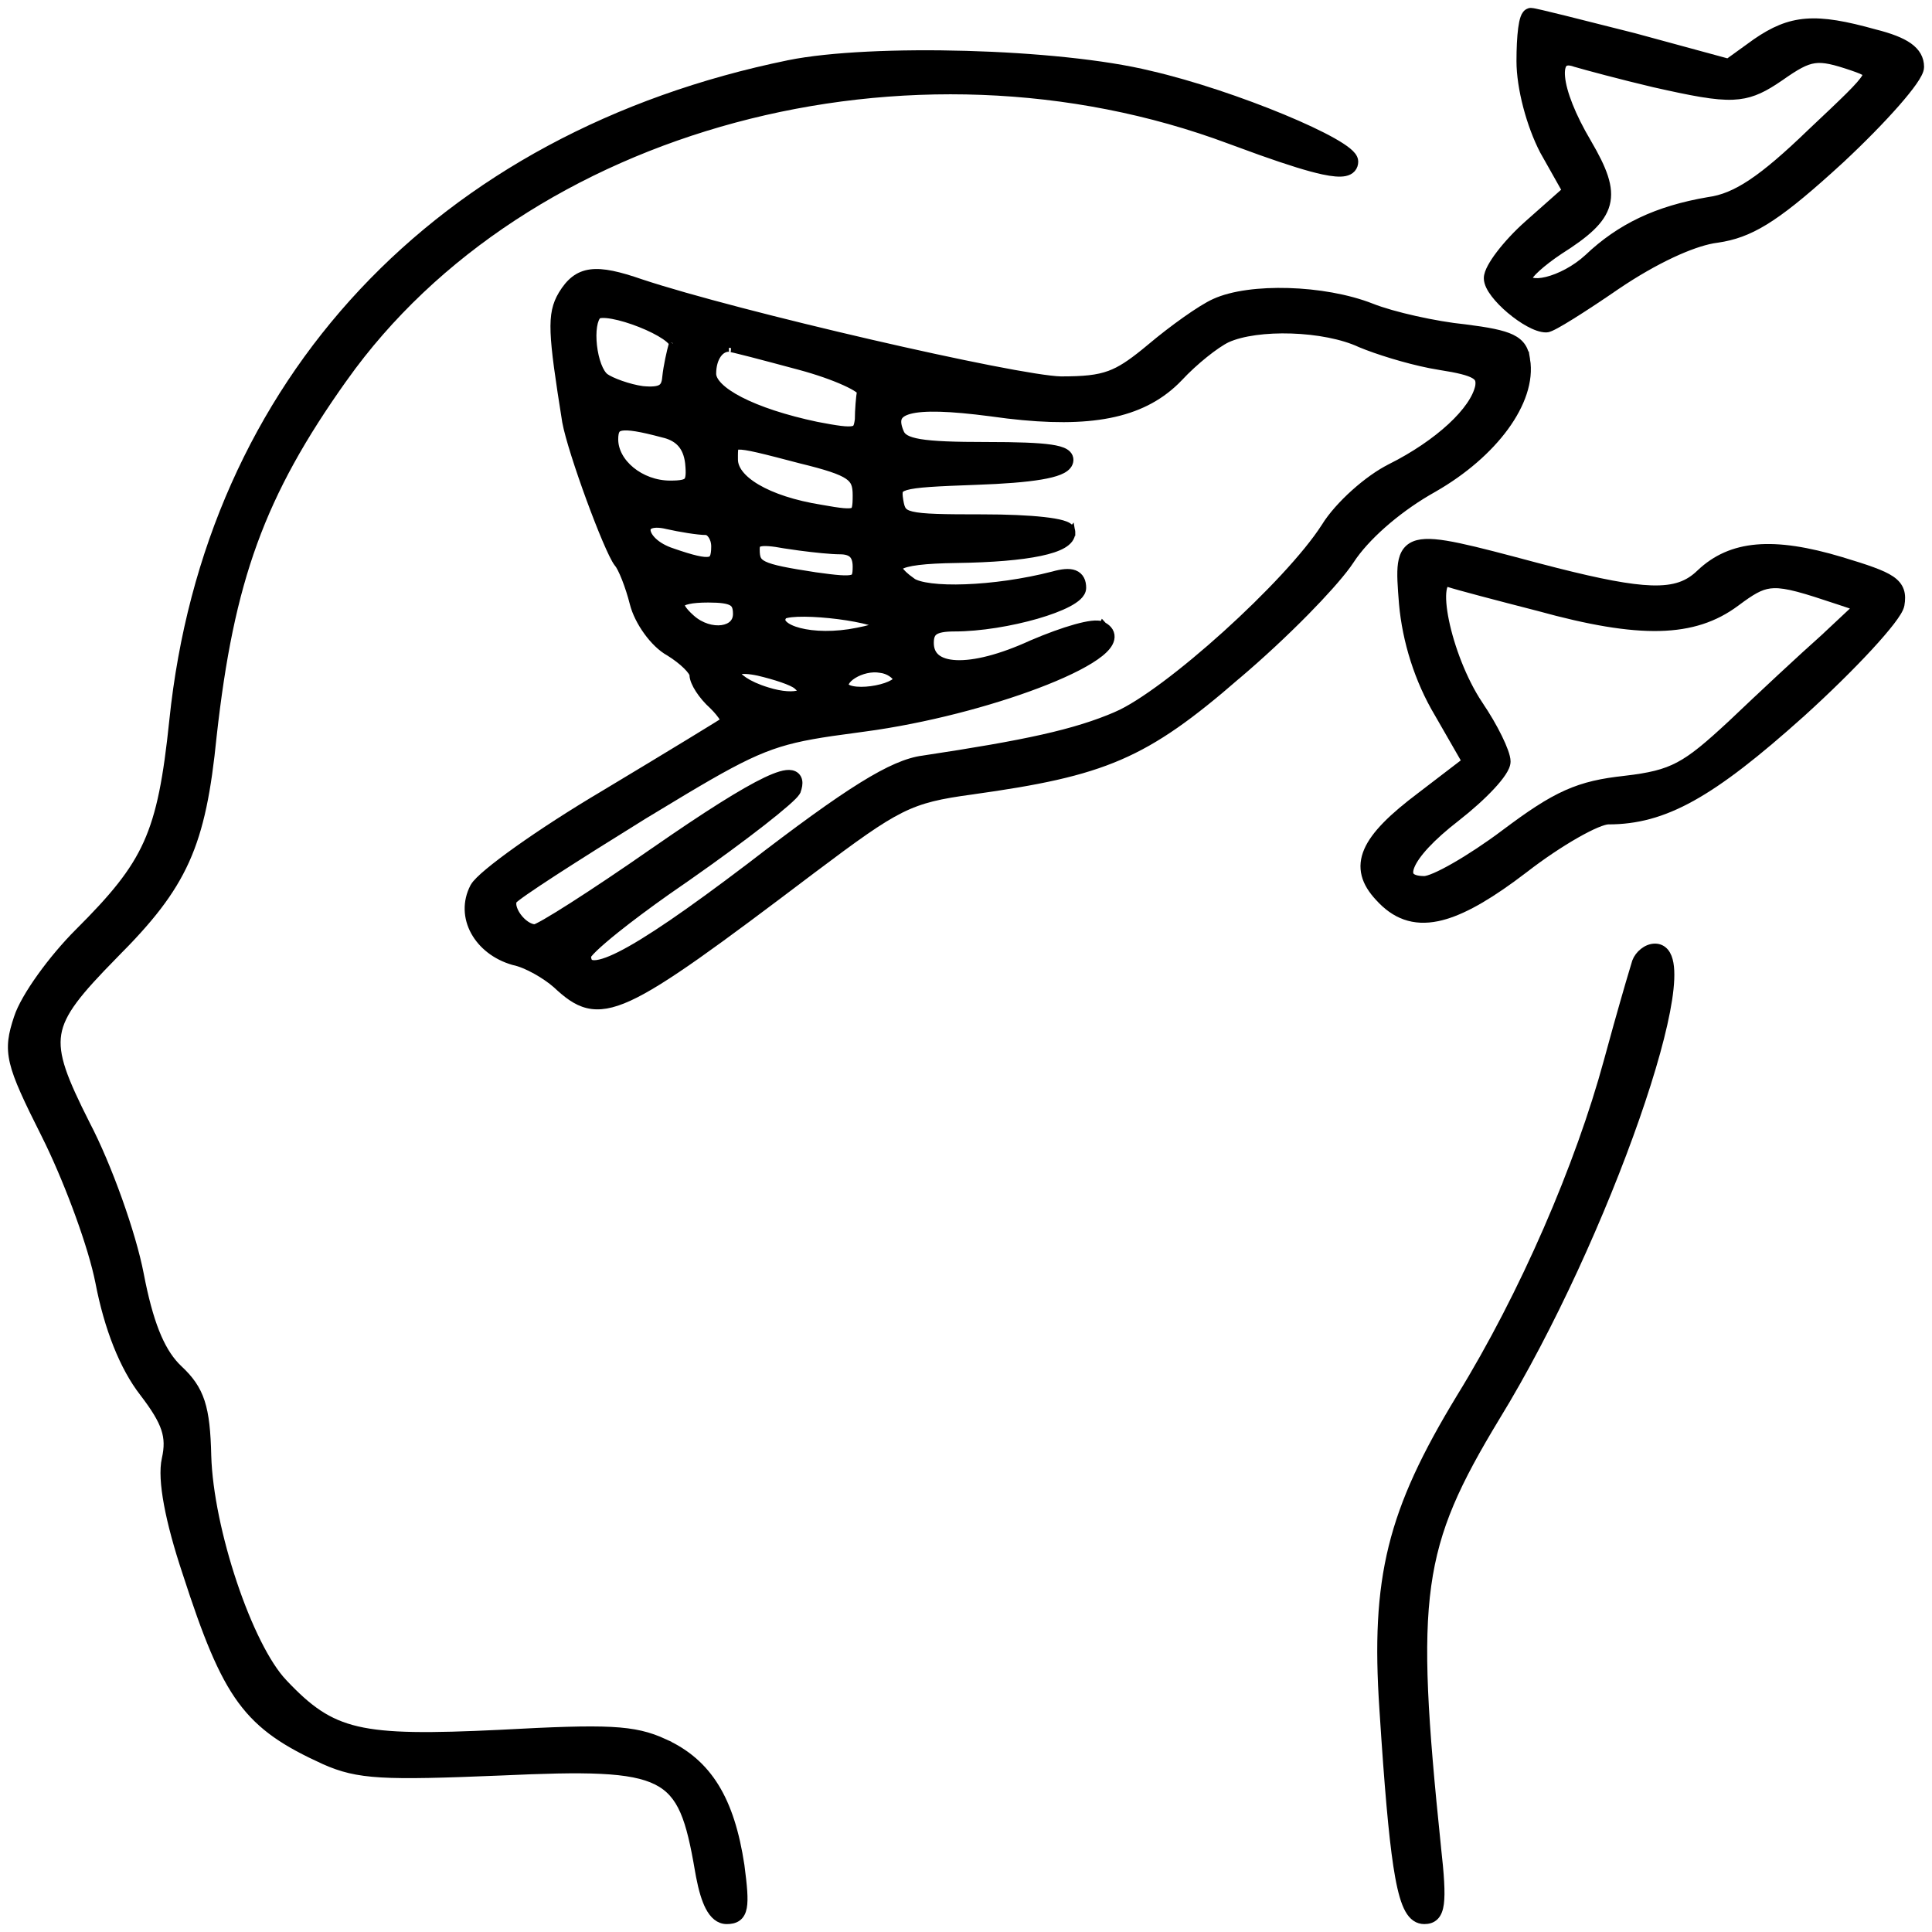 <svg viewBox="0 0 122 122" fill="none" xmlns="http://www.w3.org/2000/svg">
<path d="M97.635 20.742C97.69 20.742 97.743 20.728 97.78 20.717C97.822 20.704 97.866 20.686 97.912 20.666C98.005 20.626 98.118 20.569 98.247 20.499C98.506 20.358 98.844 20.157 99.236 19.912C100.022 19.422 101.039 18.75 102.105 18.019H102.104C103.263 17.233 104.471 16.54 105.583 16.02C106.56 15.565 107.449 15.25 108.159 15.12L108.452 15.075L108.46 15.074C110.471 14.777 112.031 13.856 115.5 10.732L116.22 10.077L116.222 10.076C117.566 8.823 118.809 7.553 119.718 6.518C120.172 6 120.546 5.537 120.808 5.162C120.938 4.975 121.045 4.805 121.119 4.657C121.189 4.519 121.249 4.367 121.249 4.229C121.249 3.708 121.009 3.287 120.525 2.943C120.057 2.611 119.349 2.343 118.38 2.098L118.379 2.099C116.523 1.581 115.201 1.341 114.065 1.428C112.916 1.516 111.98 1.936 110.894 2.682L110.889 2.686L109.129 3.956L103.198 2.343L103.193 2.341C101.51 1.915 99.946 1.519 98.777 1.229C98.193 1.085 97.707 0.966 97.353 0.884C97.176 0.843 97.03 0.81 96.922 0.788C96.868 0.777 96.822 0.768 96.784 0.762C96.753 0.756 96.709 0.75 96.673 0.75C96.531 0.75 96.434 0.835 96.38 0.903C96.326 0.972 96.287 1.057 96.257 1.141C96.197 1.31 96.151 1.54 96.116 1.805C96.046 2.338 96.011 3.066 96.011 3.862C96.011 5.553 96.642 7.907 97.482 9.521L97.486 9.528L98.898 12.033L96.507 14.152C95.808 14.771 95.179 15.454 94.722 16.054C94.493 16.353 94.305 16.637 94.172 16.886C94.044 17.124 93.949 17.366 93.949 17.568C93.949 17.734 94.003 17.903 94.079 18.064C94.156 18.226 94.265 18.395 94.393 18.562C94.648 18.897 94.994 19.247 95.369 19.564C95.744 19.88 96.155 20.171 96.543 20.383C96.921 20.59 97.311 20.742 97.635 20.742ZM97.679 17.73C97.275 17.828 96.955 17.838 96.751 17.781C96.653 17.754 96.595 17.715 96.564 17.678C96.535 17.645 96.512 17.597 96.511 17.517C96.513 17.512 96.517 17.501 96.525 17.485C96.544 17.45 96.575 17.403 96.623 17.343C96.719 17.223 96.863 17.075 97.047 16.908C97.414 16.576 97.919 16.187 98.461 15.827C99.304 15.293 99.968 14.819 100.454 14.354C100.943 13.887 101.267 13.416 101.407 12.889C101.548 12.36 101.497 11.804 101.295 11.182C101.094 10.562 100.739 9.863 100.256 9.036L100.255 9.034C99.231 7.309 98.669 5.825 98.58 4.875C98.534 4.39 98.618 4.116 98.739 3.993C98.84 3.891 99.046 3.821 99.475 3.976L99.481 3.979L99.488 3.98C100.112 4.165 102.385 4.776 104.449 5.264H104.452C106.881 5.81 108.325 6.094 109.431 6.047C110.424 6.004 111.136 5.695 112.021 5.122L112.413 4.86L112.415 4.859C113.416 4.155 113.989 3.827 114.582 3.745C115.176 3.663 115.825 3.823 116.998 4.221C117.215 4.297 117.394 4.361 117.539 4.423C117.687 4.486 117.78 4.539 117.835 4.587C117.882 4.628 117.887 4.652 117.888 4.669C117.89 4.698 117.88 4.765 117.81 4.889C117.666 5.14 117.343 5.508 116.771 6.077C116.204 6.64 115.418 7.38 114.368 8.371L114.366 8.373C111.271 11.361 109.606 12.46 107.909 12.691L107.9 12.692C104.629 13.248 102.314 14.363 100.28 16.29V16.291C99.487 17.023 98.477 17.534 97.679 17.73Z" fill="black" stroke="black" stroke-width="0.5"/>
<path d="M45.893 121.25C46.134 121.25 46.371 121.214 46.562 121.075C46.759 120.931 46.862 120.711 46.911 120.444C46.96 120.181 46.963 119.841 46.935 119.416C46.906 118.988 46.845 118.456 46.759 117.8L46.758 117.795C46.446 115.736 45.94 114.116 45.16 112.851C44.377 111.58 43.324 110.681 41.941 110.053L41.942 110.052C40.02 109.168 38.369 109.117 31.586 109.481V109.482C27.113 109.696 24.469 109.706 22.551 109.259C20.66 108.818 19.464 107.928 17.9 106.271L17.899 106.269C16.806 105.123 15.635 102.717 14.718 99.981C13.803 97.254 13.158 94.249 13.09 91.936C13.055 90.412 12.952 89.361 12.683 88.532C12.408 87.69 11.967 87.091 11.292 86.462C10.255 85.488 9.537 83.883 8.942 81.032L8.825 80.445C8.339 77.922 6.818 73.634 5.434 70.995C4.73 69.596 4.218 68.511 3.911 67.598C3.605 66.686 3.51 65.962 3.621 65.281C3.733 64.6 4.056 63.935 4.64 63.148C5.225 62.359 6.061 61.465 7.178 60.322H7.177C9.382 58.123 10.781 56.392 11.71 54.334C12.637 52.279 13.088 49.916 13.432 46.47C13.98 41.546 14.733 37.745 16.004 34.253C17.274 30.762 19.065 27.569 21.701 23.866H21.702C33.104 7.828 57.441 1.269 77.689 8.849L79.611 9.55C81.372 10.176 82.66 10.578 83.558 10.77C84.149 10.896 84.608 10.94 84.931 10.872C85.097 10.837 85.25 10.768 85.36 10.643C85.474 10.515 85.518 10.358 85.518 10.198C85.518 10.06 85.45 9.941 85.382 9.851C85.31 9.756 85.211 9.661 85.097 9.567C84.867 9.379 84.542 9.169 84.147 8.947C83.357 8.502 82.254 7.985 80.991 7.462C78.465 6.415 75.273 5.329 72.61 4.716C69.733 4.01 65.334 3.583 61.018 3.461C56.701 3.339 52.434 3.521 49.829 4.044L49.828 4.045C27.67 8.573 13.152 24.128 10.941 45.502C10.564 49.124 10.154 51.374 9.305 53.261C8.457 55.143 7.161 56.685 4.967 58.874C4.132 59.707 3.281 60.723 2.587 61.692C1.897 62.656 1.345 63.595 1.126 64.273V64.274C0.777 65.326 0.625 66.049 0.872 67.089C1.112 68.098 1.729 69.406 2.858 71.65L3.117 72.178C4.419 74.894 5.827 78.71 6.272 80.967C6.826 83.85 7.798 86.328 9.067 87.954C9.785 88.894 10.211 89.582 10.421 90.211C10.627 90.828 10.63 91.405 10.466 92.133C10.317 92.794 10.377 93.781 10.602 94.99C10.828 96.208 11.226 97.681 11.778 99.333C13.048 103.257 14.003 105.67 15.258 107.374C16.524 109.092 18.081 110.074 20.501 111.177L20.503 111.178C22.629 112.12 24.206 112.173 31.609 111.869H31.61C34.291 111.747 36.351 111.687 37.952 111.765C39.557 111.842 40.674 112.057 41.485 112.467C43.075 113.27 43.58 114.868 44.134 118.118L44.201 118.486C44.361 119.317 44.552 119.957 44.786 120.407C45.053 120.921 45.412 121.25 45.893 121.25Z" fill="black" stroke="black" stroke-width="0.5"/>
<path d="M37.102 63.414C37.828 63.591 38.637 63.454 39.709 62.963C40.779 62.473 42.144 61.616 43.996 60.312C45.851 59.005 48.208 57.24 51.265 54.926C53.985 52.881 55.512 51.77 56.861 51.097C58.197 50.431 59.366 50.191 61.387 49.918L61.388 49.917C65.547 49.338 68.274 48.786 70.686 47.744C73.102 46.701 75.187 45.173 78.078 42.671H78.077C79.594 41.387 81.146 39.936 82.439 38.622C83.567 37.475 84.509 36.423 85.059 35.673L85.269 35.371L85.27 35.369C86.21 33.926 88.109 32.252 90.135 31.056L90.542 30.822L90.545 30.82C92.425 29.74 93.983 28.378 95.02 26.96C96.054 25.547 96.593 24.047 96.371 22.705L96.37 22.706C96.333 22.416 96.261 22.153 96.112 21.923C95.96 21.688 95.74 21.508 95.443 21.363C94.867 21.083 93.948 20.913 92.514 20.731L92.507 20.73C90.668 20.549 87.944 19.945 86.597 19.407L86.595 19.406C85.084 18.814 83.164 18.491 81.357 18.438C79.558 18.384 77.83 18.596 76.713 19.106C76.276 19.3 75.606 19.724 74.884 20.234C74.157 20.748 73.361 21.361 72.669 21.944L72.274 22.269C71.392 22.981 70.763 23.401 70.08 23.653C69.301 23.941 68.43 24.018 66.992 24.019C66.296 24.004 64.675 23.743 62.514 23.319C60.361 22.897 57.697 22.319 54.933 21.68C49.401 20.401 43.485 18.88 40.474 17.879C39.069 17.393 38.074 17.16 37.305 17.26C36.497 17.364 35.977 17.829 35.509 18.596L35.507 18.598C35.133 19.228 34.972 19.843 35.017 20.997C35.06 22.134 35.304 23.826 35.75 26.623L35.751 26.628C35.927 27.596 36.587 29.626 37.273 31.497C37.618 32.436 37.972 33.343 38.279 34.065C38.433 34.426 38.576 34.744 38.7 34.997C38.822 35.245 38.934 35.449 39.029 35.57L39.035 35.577L39.041 35.583C39.086 35.633 39.156 35.741 39.242 35.912C39.326 36.077 39.417 36.285 39.51 36.52C39.695 36.99 39.88 37.559 40.015 38.096C40.162 38.682 40.488 39.321 40.888 39.872C41.286 40.422 41.776 40.911 42.268 41.179C42.696 41.443 43.088 41.748 43.371 42.027C43.514 42.169 43.624 42.298 43.696 42.407C43.773 42.524 43.787 42.587 43.787 42.603C43.787 42.742 43.831 42.896 43.892 43.044C43.955 43.196 44.044 43.362 44.153 43.531C44.37 43.867 44.673 44.231 45.029 44.549C45.327 44.842 45.555 45.13 45.688 45.347C45.731 45.416 45.759 45.475 45.779 45.519C45.754 45.535 45.725 45.554 45.691 45.575C45.576 45.649 45.412 45.752 45.207 45.879C44.797 46.133 44.22 46.487 43.52 46.913C42.121 47.766 40.231 48.908 38.204 50.126V50.127C36.138 51.348 34.191 52.614 32.708 53.669C31.967 54.196 31.339 54.672 30.868 55.065C30.633 55.26 30.434 55.437 30.28 55.591C30.13 55.74 30.008 55.881 29.939 56.004L29.935 56.011C28.946 57.898 30.19 60.053 32.424 60.691L32.433 60.694L32.442 60.696C32.854 60.78 33.36 60.996 33.856 61.272C34.348 61.545 34.811 61.868 35.139 62.157C35.792 62.767 36.384 63.239 37.102 63.414ZM41.74 24.53C41.531 24.648 41.175 24.689 40.565 24.63C40.139 24.572 39.641 24.44 39.197 24.284C38.747 24.126 38.382 23.953 38.207 23.824C38.041 23.699 37.873 23.441 37.733 23.072C37.596 22.711 37.498 22.275 37.448 21.835C37.399 21.395 37.399 20.961 37.455 20.604C37.512 20.239 37.619 20.003 37.738 19.893C37.771 19.869 37.857 19.835 38.035 19.829C38.21 19.823 38.435 19.845 38.695 19.893C39.215 19.988 39.845 20.181 40.448 20.42C41.053 20.66 41.617 20.942 42.007 21.209C42.203 21.344 42.343 21.466 42.423 21.567C42.509 21.677 42.489 21.709 42.493 21.694L42.49 21.703C42.35 22.199 42.141 23.127 42.07 23.816L42.069 23.823C42.038 24.241 41.92 24.429 41.74 24.53ZM37.438 60.88C37.292 60.865 37.215 60.814 37.168 60.749C37.116 60.678 37.075 60.555 37.072 60.352C37.073 60.351 37.074 60.349 37.075 60.347C37.088 60.323 37.11 60.288 37.148 60.239C37.224 60.143 37.342 60.017 37.502 59.863C37.82 59.556 38.286 59.156 38.867 58.69C39.739 57.991 40.862 57.15 42.121 56.261L43.422 55.358L43.424 55.356C45.213 54.106 46.866 52.885 48.099 51.923C48.715 51.442 49.227 51.023 49.601 50.697C49.787 50.535 49.941 50.393 50.057 50.276C50.136 50.196 50.212 50.113 50.265 50.036L50.309 49.961L50.315 49.95L50.318 49.938C50.4 49.713 50.447 49.491 50.407 49.3C50.386 49.198 50.339 49.101 50.258 49.023C50.178 48.947 50.079 48.904 49.978 48.884C49.787 48.845 49.554 48.88 49.304 48.953C49.046 49.028 48.737 49.152 48.379 49.322C46.949 50.002 44.615 51.475 41.283 53.789H41.282C39.36 55.128 37.543 56.344 36.163 57.226C35.473 57.666 34.894 58.022 34.469 58.267C34.256 58.389 34.084 58.481 33.957 58.543C33.893 58.574 33.845 58.596 33.81 58.608C33.798 58.613 33.789 58.616 33.784 58.617C33.611 58.614 33.415 58.544 33.216 58.411C33.013 58.276 32.821 58.087 32.669 57.876C32.517 57.664 32.413 57.443 32.371 57.248C32.329 57.052 32.356 56.913 32.42 56.822C32.422 56.82 32.426 56.816 32.431 56.81C32.441 56.8 32.455 56.787 32.474 56.77C32.511 56.737 32.563 56.695 32.629 56.645C32.76 56.543 32.941 56.413 33.167 56.256C33.618 55.942 34.24 55.529 34.99 55.042C36.491 54.069 38.499 52.806 40.662 51.467L43.207 49.932C45.456 48.59 46.896 47.799 48.218 47.275C49.533 46.754 50.733 46.497 52.514 46.233L54.515 45.958L55.294 45.848C59.197 45.258 63.197 44.139 66.041 43.004C67.553 42.401 68.761 41.784 69.452 41.228C69.789 40.958 70.051 40.663 70.117 40.355C70.153 40.188 70.132 40.02 70.041 39.868C69.956 39.725 69.819 39.615 69.657 39.526C69.656 39.526 69.655 39.525 69.654 39.524C69.653 39.523 69.651 39.522 69.649 39.52L69.648 39.522C69.55 39.466 69.436 39.444 69.328 39.437C69.213 39.428 69.083 39.434 68.942 39.45C68.661 39.483 68.314 39.56 67.926 39.668C67.148 39.885 66.175 40.239 65.172 40.668L65.166 40.671C63.188 41.578 61.529 41.986 60.385 41.935C59.814 41.91 59.397 41.772 59.128 41.553C58.868 41.341 58.717 41.032 58.717 40.594C58.717 40.181 58.823 39.975 59.011 39.85C59.227 39.705 59.605 39.625 60.254 39.625C61.897 39.625 63.879 39.285 65.451 38.831C66.237 38.604 66.931 38.345 67.435 38.08C67.685 37.948 67.899 37.809 68.055 37.663C68.203 37.524 68.338 37.34 68.338 37.121C68.338 36.931 68.309 36.75 68.228 36.595C68.142 36.432 68.008 36.315 67.833 36.248C67.51 36.125 67.06 36.179 66.509 36.332V36.333C64.638 36.815 62.631 37.085 60.967 37.145C60.134 37.176 59.391 37.153 58.799 37.079C58.196 37.004 57.786 36.881 57.582 36.737L57.583 36.736C57.12 36.402 56.863 36.149 56.766 35.969C56.721 35.886 56.725 35.846 56.728 35.832C56.732 35.818 56.749 35.779 56.833 35.726C57.013 35.611 57.379 35.506 57.989 35.431C58.588 35.357 59.386 35.316 60.395 35.301H60.395C62.668 35.27 64.457 35.117 65.674 34.861C66.28 34.734 66.763 34.577 67.097 34.385C67.415 34.202 67.668 33.941 67.649 33.589H67.65C67.65 33.587 67.65 33.584 67.649 33.582C67.649 33.578 67.65 33.573 67.649 33.568L67.648 33.569C67.639 33.396 67.508 33.293 67.428 33.244C67.331 33.185 67.205 33.138 67.066 33.099C66.786 33.019 66.389 32.952 65.908 32.898C64.942 32.79 63.591 32.73 62.04 32.73C60.803 32.73 59.858 32.726 59.132 32.7C58.403 32.675 57.911 32.627 57.572 32.546C57.238 32.466 57.084 32.36 56.994 32.239C56.896 32.107 56.842 31.919 56.79 31.6C56.737 31.271 56.732 31.095 56.777 30.98C56.811 30.895 56.895 30.796 57.198 30.706C57.505 30.616 57.979 30.552 58.706 30.501C59.429 30.45 60.383 30.412 61.638 30.366H61.637C63.392 30.305 64.763 30.198 65.725 30.035C66.204 29.954 66.594 29.858 66.883 29.74C67.156 29.629 67.406 29.472 67.497 29.23C67.54 29.116 67.552 28.987 67.499 28.858C67.449 28.735 67.353 28.647 67.249 28.583C67.049 28.46 66.74 28.381 66.346 28.323C65.543 28.206 64.238 28.161 62.315 28.161C60.251 28.161 58.932 28.114 58.088 27.974C57.24 27.832 56.959 27.61 56.841 27.337V27.336C56.644 26.884 56.624 26.583 56.705 26.382C56.782 26.191 56.983 26.016 57.425 25.895C57.866 25.776 58.501 25.726 59.358 25.75C60.212 25.774 61.272 25.872 62.555 26.039L63.65 26.183C68.809 26.792 72.024 26.19 74.228 24.059L74.453 23.832L74.455 23.83C75.406 22.806 76.758 21.734 77.475 21.388C78.42 20.956 79.951 20.758 81.557 20.811C83.161 20.863 84.79 21.165 85.916 21.693L85.927 21.697C86.963 22.13 88.791 22.701 90.306 23.003L90.933 23.115C91.513 23.206 91.972 23.291 92.332 23.383C92.694 23.475 92.942 23.569 93.109 23.669C93.271 23.765 93.347 23.861 93.385 23.959C93.424 24.062 93.434 24.199 93.405 24.4C93.25 25.145 92.627 26.045 91.634 26.963C90.649 27.873 89.328 28.775 87.834 29.527V29.528C87.12 29.877 86.295 30.47 85.547 31.141C84.798 31.812 84.109 32.577 83.68 33.274V33.275C82.529 35.073 80.043 37.702 77.429 40.065C76.123 41.245 74.792 42.353 73.587 43.253C72.378 44.155 71.31 44.839 70.53 45.177V45.178C67.885 46.32 64.755 46.986 58.297 47.961V47.96C57.315 48.089 56.145 48.584 54.444 49.64C52.741 50.697 50.483 52.334 47.321 54.77C43.506 57.665 40.86 59.478 39.174 60.327C38.754 60.538 38.4 60.687 38.106 60.777C37.811 60.868 37.593 60.895 37.438 60.88ZM53.855 27.153C53.696 27.186 53.453 27.186 53.072 27.14C52.696 27.094 52.21 27.008 51.574 26.886C49.562 26.462 47.886 25.905 46.72 25.303C46.136 25.001 45.69 24.694 45.395 24.395C45.097 24.093 44.974 23.826 44.974 23.599C44.974 23.09 45.102 22.67 45.299 22.386C45.493 22.105 45.749 21.96 46.029 21.96C46.026 21.96 46.056 21.963 46.142 21.98C46.218 21.996 46.321 22.019 46.448 22.049C46.703 22.109 47.05 22.196 47.462 22.303C48.285 22.516 49.366 22.805 50.5 23.109C51.624 23.411 52.642 23.772 53.365 24.101C53.728 24.265 54.008 24.417 54.19 24.545C54.281 24.609 54.336 24.66 54.364 24.694C54.365 24.695 54.366 24.696 54.366 24.697C54.298 25.098 54.233 25.907 54.231 26.499C54.197 26.752 54.16 26.901 54.105 26.996C54.06 27.071 53.998 27.124 53.855 27.153ZM42.318 30.598C41.382 30.598 40.493 30.253 39.841 29.718C39.187 29.181 38.789 28.47 38.789 27.741C38.789 27.45 38.828 27.269 38.895 27.156C38.951 27.061 39.043 26.987 39.237 26.951C39.444 26.913 39.745 26.923 40.181 26.994C40.613 27.064 41.157 27.191 41.842 27.373L41.852 27.376L42.038 27.423C42.457 27.543 42.776 27.734 43.01 27.992C43.276 28.287 43.448 28.69 43.513 29.229C43.547 29.575 43.558 29.832 43.539 30.026C43.52 30.219 43.474 30.322 43.419 30.386C43.364 30.448 43.272 30.505 43.092 30.543C42.908 30.582 42.659 30.598 42.318 30.598ZM53.236 32.335C52.898 32.305 52.449 32.231 51.846 32.124L51.841 32.123C50.142 31.852 48.749 31.388 47.788 30.822C46.814 30.249 46.349 29.613 46.349 29.02C46.349 28.832 46.346 28.681 46.352 28.55C46.357 28.418 46.368 28.33 46.388 28.27C46.405 28.217 46.424 28.198 46.441 28.186C46.464 28.171 46.515 28.149 46.627 28.143C46.861 28.13 47.249 28.189 47.898 28.339C48.537 28.486 49.4 28.713 50.57 29.019L50.574 29.02C51.38 29.217 52.008 29.387 52.497 29.55C52.988 29.713 53.325 29.867 53.559 30.026C53.786 30.182 53.913 30.341 53.987 30.523C54.065 30.714 54.094 30.95 54.094 31.273C54.094 31.644 54.084 31.891 54.042 32.062C54.005 32.214 53.952 32.268 53.876 32.301C53.77 32.346 53.583 32.366 53.236 32.335ZM44.781 35.406C44.611 35.438 44.351 35.42 43.96 35.329C43.574 35.24 43.086 35.088 42.469 34.875L42.464 34.873C41.927 34.7 41.522 34.454 41.25 34.2C40.974 33.942 40.85 33.692 40.832 33.511C40.824 33.423 40.84 33.355 40.87 33.302C40.9 33.249 40.952 33.196 41.043 33.153C41.233 33.065 41.581 33.03 42.123 33.161L42.127 33.163C42.951 33.346 44.075 33.534 44.587 33.534C44.681 33.534 44.82 33.602 44.948 33.785C45.072 33.962 45.161 34.217 45.161 34.502C45.161 34.845 45.126 35.065 45.06 35.201C45.006 35.315 44.93 35.378 44.781 35.406ZM53.028 36.568C52.645 36.541 52.147 36.479 51.495 36.388C50.602 36.251 49.913 36.137 49.379 36.025C48.842 35.913 48.481 35.805 48.234 35.685C47.995 35.57 47.882 35.451 47.818 35.318C47.749 35.175 47.723 34.982 47.723 34.685C47.723 34.525 47.75 34.436 47.783 34.384C47.812 34.339 47.863 34.295 47.981 34.265C48.106 34.233 48.29 34.221 48.557 34.24C48.82 34.259 49.149 34.307 49.558 34.383L49.565 34.384L50.5 34.519C51.476 34.648 52.508 34.752 53.039 34.752C53.45 34.752 53.701 34.85 53.851 34.999C54 35.148 54.094 35.391 54.094 35.781C54.094 36.071 54.075 36.247 54.029 36.359C53.994 36.445 53.941 36.501 53.81 36.539C53.658 36.583 53.417 36.596 53.028 36.568ZM45.592 39.722C45.008 39.802 44.255 39.6 43.652 39.066C43.333 38.783 43.136 38.555 43.04 38.379C42.946 38.206 42.975 38.141 42.996 38.11C43.038 38.051 43.164 37.963 43.473 37.897C43.768 37.833 44.182 37.798 44.724 37.798C45.52 37.798 45.97 37.864 46.223 38.009C46.337 38.074 46.408 38.156 46.456 38.265C46.507 38.381 46.535 38.541 46.535 38.767C46.535 39.052 46.436 39.264 46.279 39.417C46.119 39.573 45.882 39.681 45.592 39.722ZM53.62 39.981C52.205 40.191 50.942 40.081 50.149 39.802C49.747 39.66 49.506 39.488 49.402 39.329C49.354 39.255 49.338 39.188 49.343 39.121C49.347 39.07 49.364 39.007 49.407 38.934L49.459 38.855L49.467 38.846H49.466C49.456 38.86 49.457 38.85 49.499 38.83C49.539 38.812 49.599 38.792 49.682 38.773C49.849 38.736 50.079 38.711 50.359 38.7C50.918 38.678 51.642 38.711 52.387 38.786C53.131 38.861 53.887 38.978 54.509 39.12C54.82 39.191 55.094 39.267 55.315 39.347C55.439 39.391 55.539 39.437 55.617 39.477C55.562 39.504 55.491 39.534 55.401 39.566C55.002 39.711 54.368 39.861 53.62 39.981ZM54.087 43.608C53.899 43.592 53.739 43.56 53.613 43.514C53.493 43.47 53.42 43.419 53.38 43.372C53.327 43.286 53.324 43.188 53.395 43.057C53.475 42.912 53.639 42.749 53.875 42.602C54.349 42.309 55.024 42.132 55.603 42.24L55.613 42.242L55.622 42.243C55.854 42.269 56.093 42.36 56.287 42.486C56.486 42.615 56.609 42.761 56.652 42.874L56.654 42.88H56.655C56.664 42.901 56.666 42.921 56.64 42.962C56.607 43.014 56.535 43.082 56.41 43.157C56.161 43.307 55.776 43.439 55.344 43.523C54.915 43.608 54.462 43.641 54.087 43.608ZM49.682 43.895C49.328 43.871 48.906 43.792 48.441 43.645L48.438 43.644C47.803 43.451 47.316 43.22 46.981 42.997C46.814 42.885 46.689 42.779 46.603 42.684C46.516 42.587 46.481 42.514 46.471 42.47C46.462 42.435 46.47 42.428 46.474 42.423C46.485 42.408 46.527 42.372 46.64 42.344C46.868 42.286 47.278 42.288 47.9 42.422C48.409 42.542 48.949 42.692 49.401 42.848C49.628 42.926 49.83 43.005 49.993 43.081C50.161 43.159 50.272 43.227 50.33 43.278L50.336 43.283C50.599 43.502 50.647 43.641 50.648 43.69C50.648 43.7 50.648 43.761 50.477 43.824C50.309 43.887 50.039 43.92 49.682 43.895Z" fill="black" stroke="black" stroke-width="0.5"/>
<path d="M88.736 57.83C89.353 58.047 90.023 58.077 90.764 57.925C92.049 57.661 93.567 56.846 95.448 55.481L96.277 54.862L96.278 54.861C97.369 54.016 98.527 53.246 99.504 52.688C99.993 52.41 100.432 52.186 100.793 52.033C101.165 51.876 101.42 51.808 101.554 51.808C105.092 51.808 108.041 50.161 113.746 45.043H113.747C115.366 43.577 116.884 42.079 118.015 40.855C118.58 40.243 119.051 39.695 119.392 39.253C119.561 39.032 119.702 38.834 119.805 38.664C119.903 38.502 119.983 38.342 120.009 38.203L120.01 38.198C120.064 37.879 120.076 37.583 119.983 37.31C119.888 37.029 119.695 36.806 119.406 36.609C119.123 36.417 118.734 36.241 118.227 36.055C117.717 35.867 117.07 35.664 116.263 35.42H116.262C111.977 34.133 109.316 34.346 107.359 36.209L107.358 36.21C106.985 36.57 106.591 36.83 106.106 36.996C105.62 37.163 105.029 37.24 104.259 37.214C102.904 37.168 101.031 36.807 98.258 36.105L97.014 35.783C94.904 35.221 93.311 34.796 92.12 34.545C90.942 34.297 90.106 34.205 89.535 34.351C89.237 34.427 89.001 34.57 88.829 34.793C88.662 35.011 88.573 35.285 88.527 35.595C88.439 36.203 88.507 37.048 88.592 38.115V38.118C88.801 40.469 89.568 42.941 90.825 45.046L92.569 48.082L89.72 50.263V50.264C87.935 51.603 86.819 52.702 86.378 53.72C86.153 54.24 86.101 54.744 86.228 55.243C86.353 55.736 86.649 56.202 87.078 56.662C87.579 57.216 88.122 57.614 88.736 57.83ZM89.94 55.571C89.427 55.571 89.175 55.455 89.07 55.328C88.98 55.218 88.94 55.019 89.089 54.661C89.236 54.308 89.544 53.863 90.026 53.345C90.507 52.829 91.149 52.252 91.948 51.634L91.949 51.633C92.816 50.956 93.6 50.247 94.169 49.634C94.453 49.328 94.689 49.041 94.855 48.79C94.938 48.665 95.007 48.544 95.056 48.431C95.103 48.321 95.138 48.202 95.138 48.086C95.138 47.917 95.077 47.691 94.99 47.45C94.9 47.2 94.772 46.903 94.614 46.582C94.3 45.94 93.865 45.186 93.378 44.477L93.379 44.476C92.369 42.954 91.588 40.867 91.25 39.218C91.08 38.389 91.027 37.697 91.098 37.251C91.133 37.025 91.195 36.901 91.251 36.845C91.287 36.808 91.336 36.782 91.45 36.813C92.027 37.004 94.57 37.673 97.162 38.338C103.557 40.105 106.962 40.016 109.605 38.053L109.983 37.775C110.818 37.176 111.333 36.91 112.022 36.892C112.426 36.881 112.902 36.956 113.548 37.126C114.194 37.296 114.993 37.556 116.042 37.906H116.043L117.293 38.323L115.194 40.289V40.29C113.815 41.513 111.208 43.946 109.354 45.71C107.875 47.083 106.952 47.867 106.023 48.359C105.103 48.847 104.161 49.057 102.624 49.238V49.239C101.168 49.393 100.075 49.625 98.935 50.134C97.799 50.641 96.63 51.417 95.013 52.638V52.637C93.92 53.454 92.795 54.194 91.86 54.728C91.393 54.996 90.976 55.211 90.638 55.357C90.287 55.509 90.055 55.571 89.94 55.571Z" fill="black" stroke="black" stroke-width="0.5"/>
<path d="M89.94 121.25C90.183 121.25 90.424 121.195 90.611 121.003C90.79 120.82 90.881 120.55 90.927 120.211C91.017 119.535 90.943 118.408 90.738 116.59L90.739 116.589C89.914 108.604 89.609 103.883 90.128 100.126C90.645 96.385 91.981 93.588 94.482 89.456C97.929 83.834 101.218 76.507 103.284 70.585C104.317 67.626 105.049 65.005 105.34 63.117C105.485 62.178 105.524 61.396 105.425 60.839C105.375 60.561 105.287 60.314 105.138 60.133C104.98 59.941 104.765 59.836 104.509 59.836C104.23 59.836 103.971 59.958 103.769 60.119C103.566 60.281 103.399 60.499 103.312 60.73L103.309 60.74C103.204 61.064 102.714 62.725 102.127 64.819L101.519 67.026C99.738 73.581 96.243 81.722 92.201 88.28V88.281C90.031 91.855 88.675 94.697 87.936 97.686C87.198 100.676 87.079 103.796 87.355 107.92L87.481 109.823C87.772 114.048 88.035 116.781 88.346 118.494C88.523 119.469 88.72 120.141 88.961 120.574C89.083 120.793 89.224 120.964 89.391 121.08C89.561 121.198 89.747 121.25 89.94 121.25Z" fill="black" stroke="black" stroke-width="0.5"/>
</svg>
